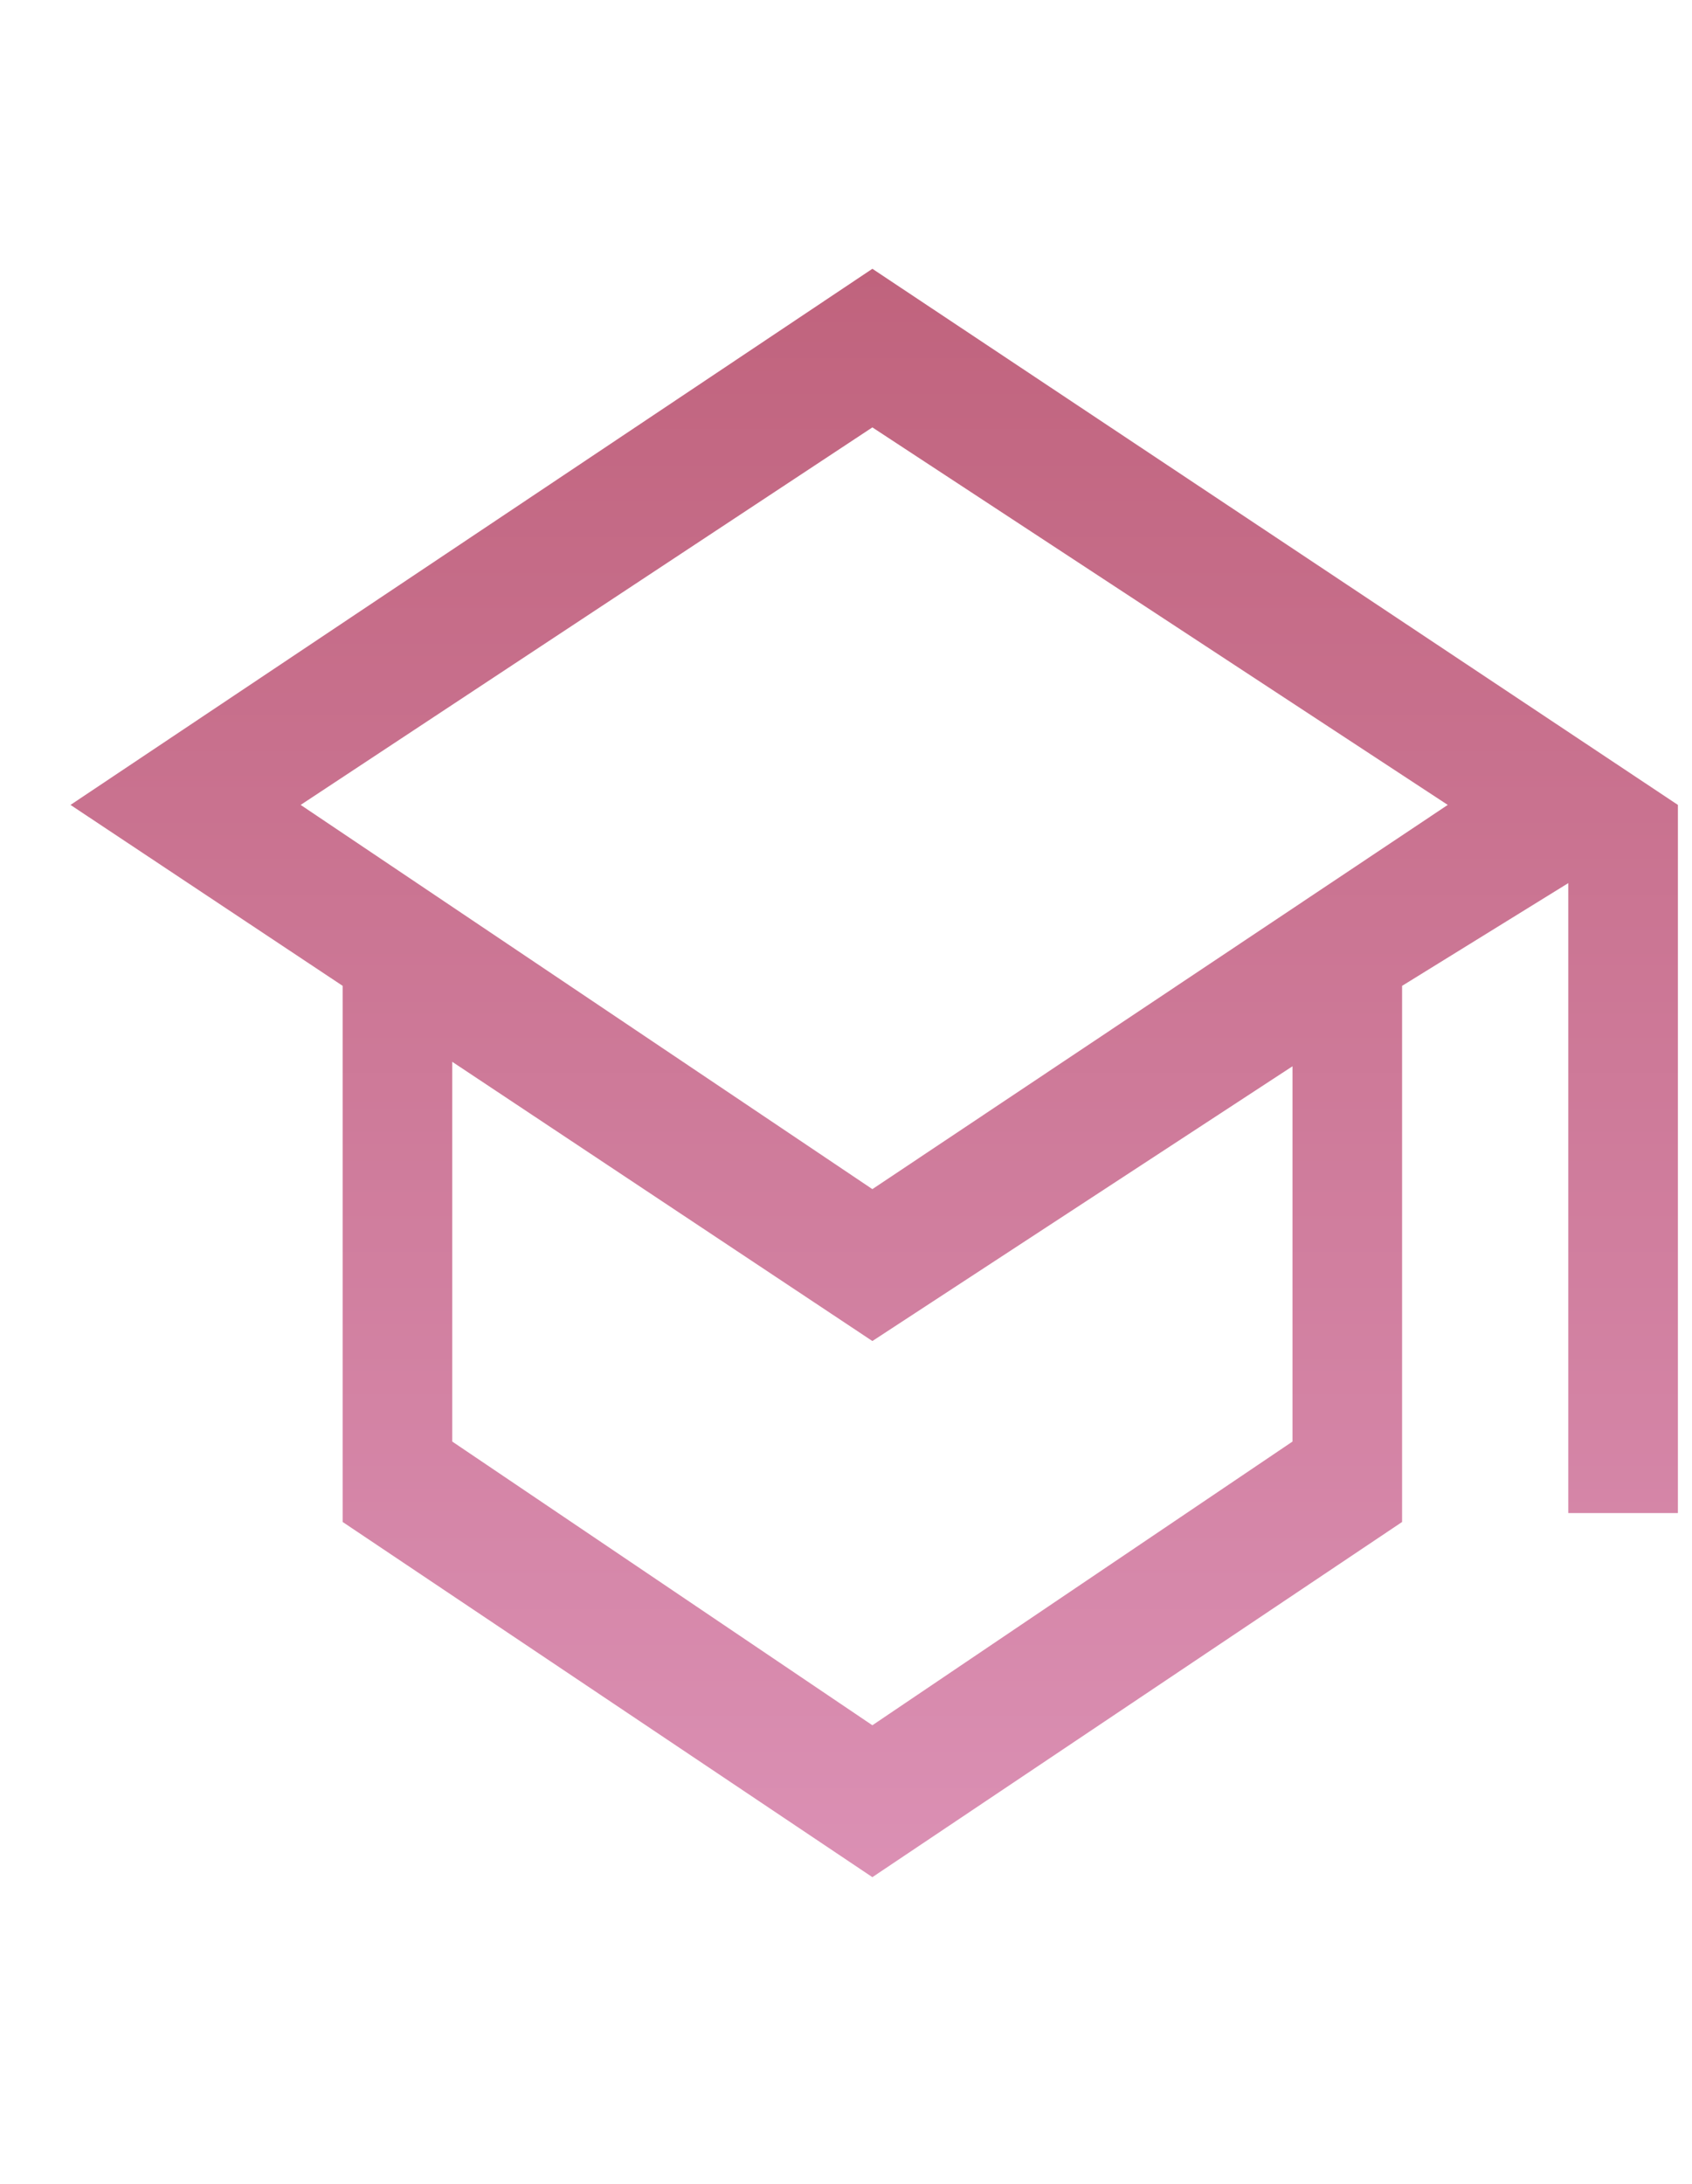 <svg width="400" height="516" viewBox="0 0 400 516" fill="none" xmlns="http://www.w3.org/2000/svg">
<path d="M206.235 443.506L81.008 359.589V232.922L16.667 190.172L206.235 63.506L396.667 190.172V357.478H370.758V208.645L331.462 232.922V359.589L206.235 443.506ZM206.235 280.95L342.258 190.172L206.235 100.978L71.076 190.172L206.235 280.95ZM206.235 407.617L305.553 340.589V251.922L206.235 316.839L106.917 250.867V340.589L206.235 407.617Z" fill="url(#paint0_linear_10_354)"/>
<defs>
<linearGradient id="paint0_linear_10_354" x1="206.667" y1="63.506" x2="206.667" y2="443.506" gradientUnits="userSpaceOnUse">
<stop stop-color="#C0637D"/>
<stop offset="1" stop-color="#DB90B4"/>
</linearGradient>
</defs>
</svg>
